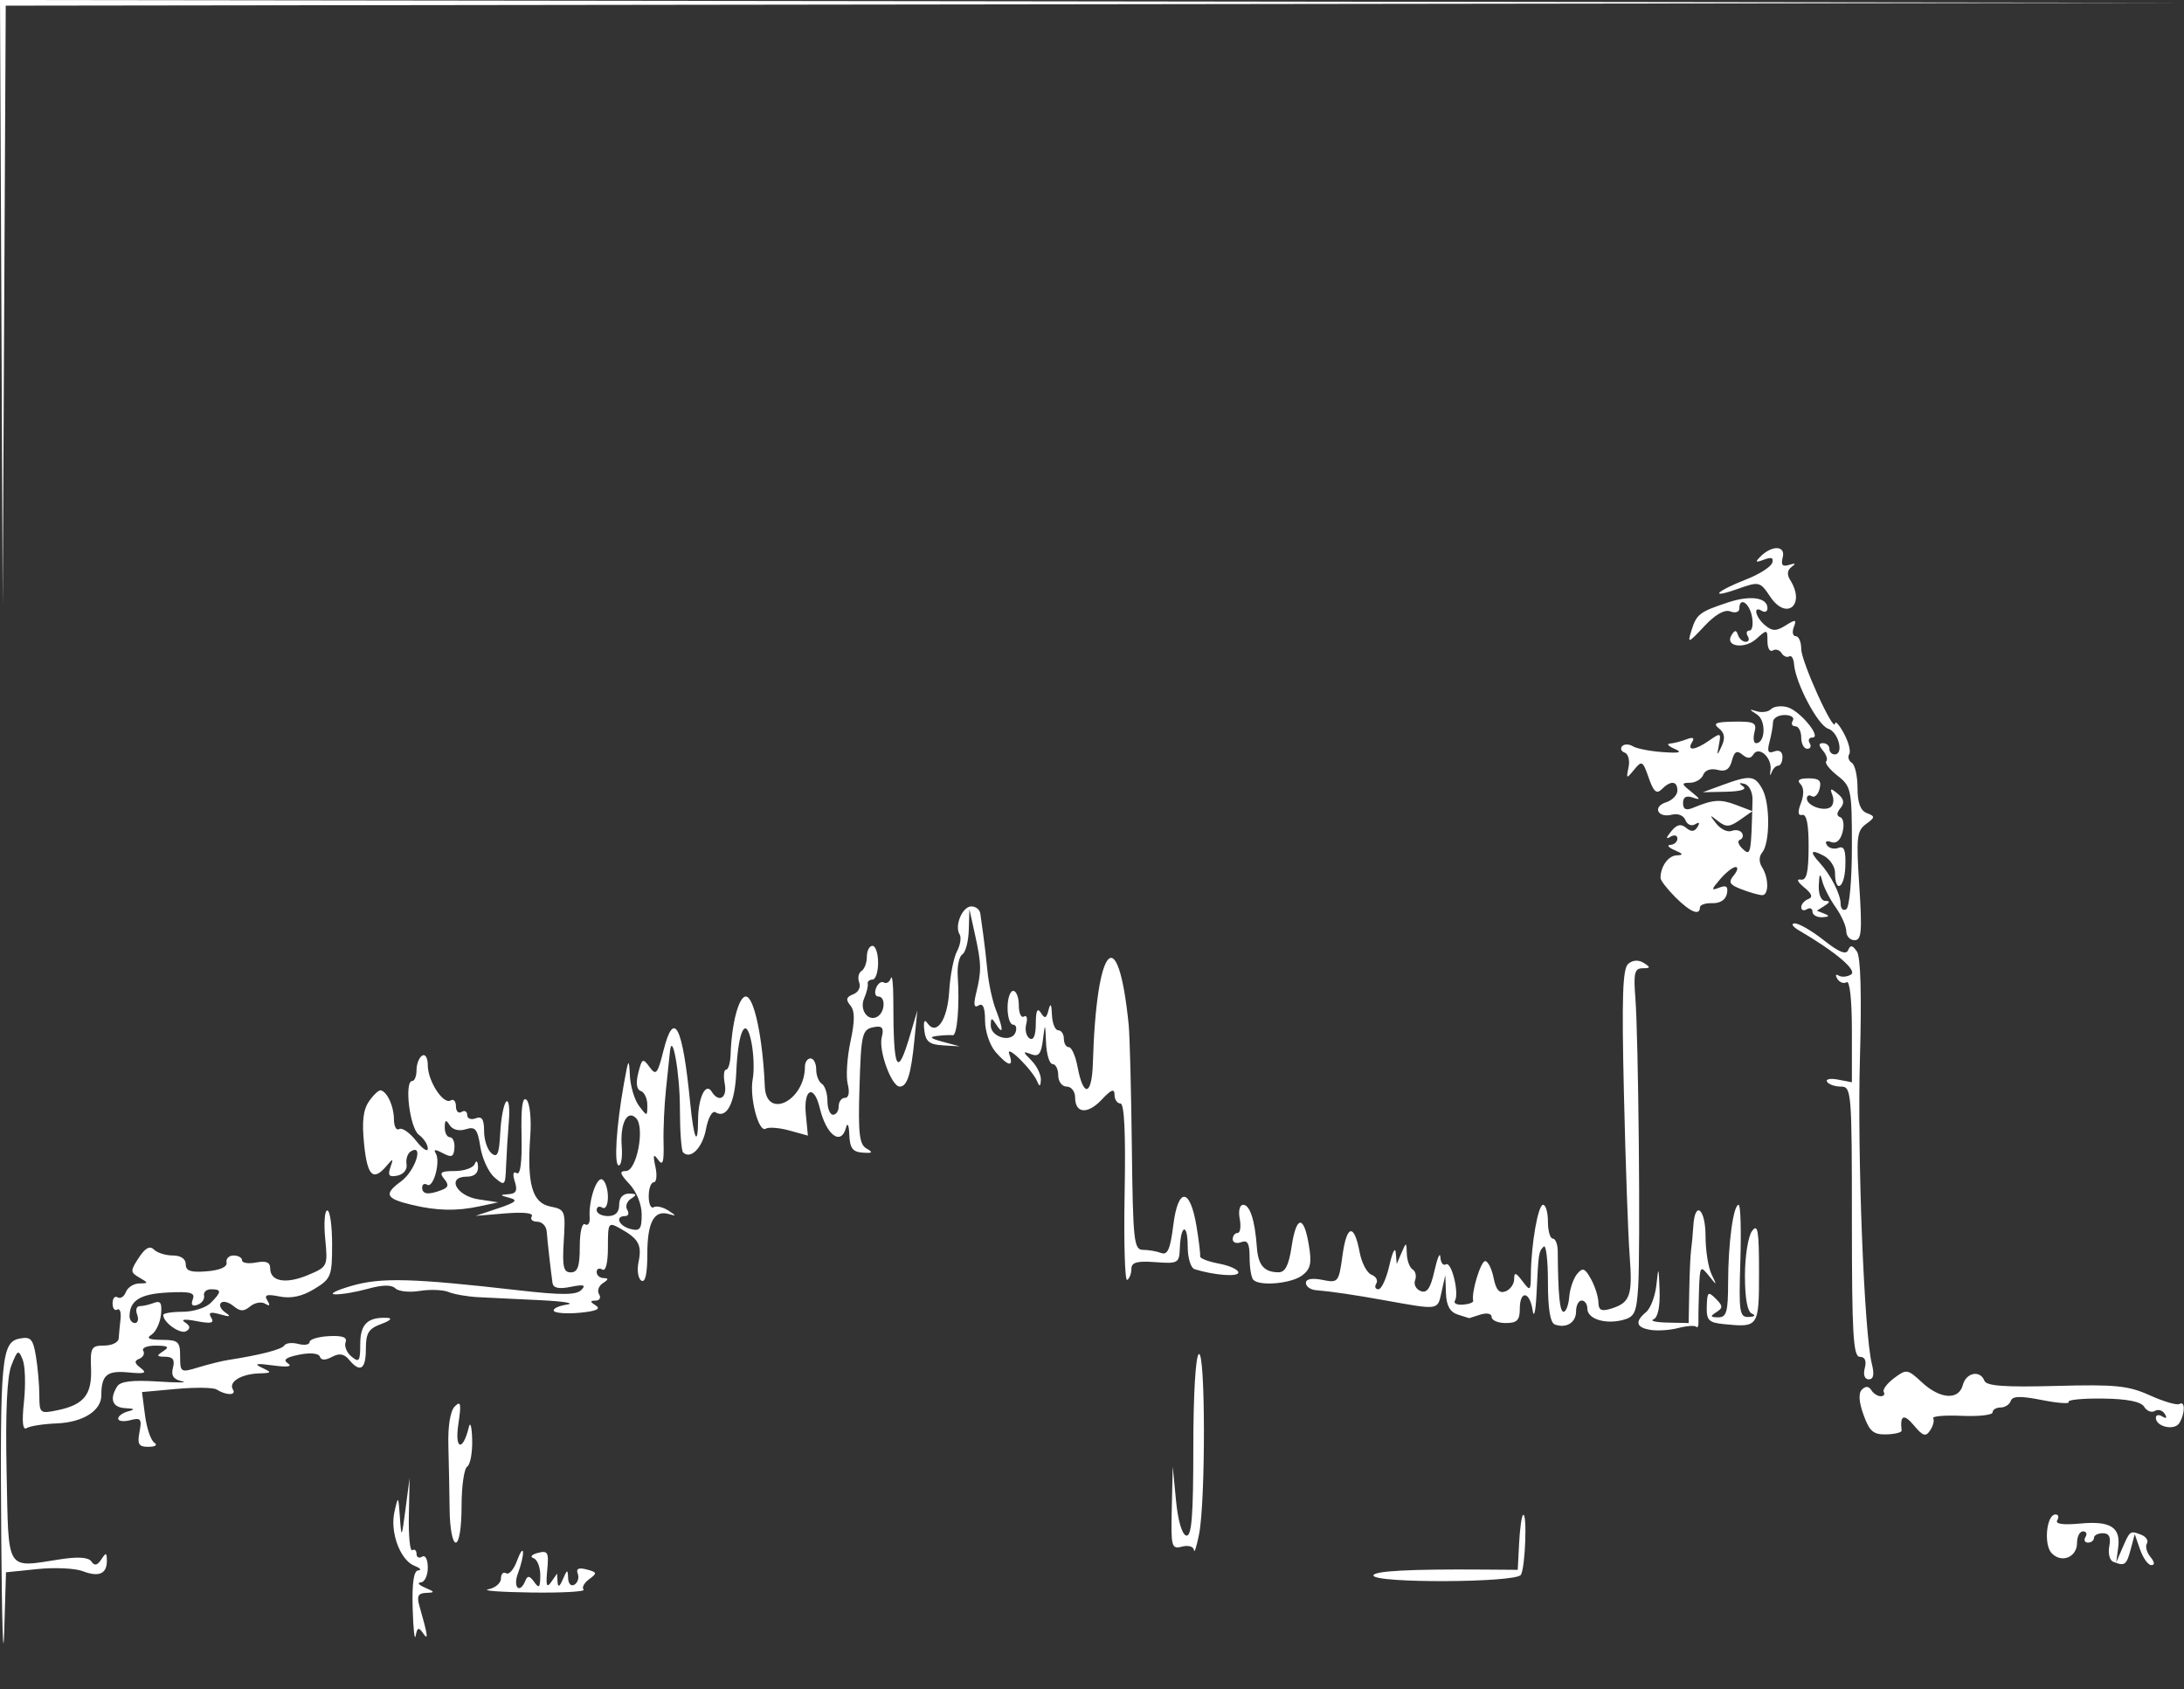 <?xml version="1.0" standalone="no"?>
<!DOCTYPE svg PUBLIC "-//W3C//DTD SVG 20010904//EN" "http://www.w3.org/TR/2001/REC-SVG-20010904/DTD/svg10.dtd">
<svg version="1.0" xmlns="http://www.w3.org/2000/svg" width="388pt" height="300pt" viewBox="0 0 388 300" preserveAspectRatio="xMidYMid meet">
<rect x="0" y="0" width="388" height="300" fill="#333333" stroke="none"/>
<g fill="white" stroke="none">
<path d="M0.223,273 C-0.009,241.264 0.26,238.375 3.51,237.753C5.465,237.38 5.875,237.83 6.384,240.909C6.711,242.884 6.983,245.998 6.989,247.829C7,251.057 7.099,251.138 10.25,250.479C14.929,249.5 16.356,247.71 16.173,243.048C16.028,239.357 16.235,239 18.507,239C19.878,239 21.038,238.438 21.083,237.75C21.129,237.062 21.277,235.508 21.413,234.296C21.548,233.084 21.286,232.323 20.829,232.605C20.373,232.887 20,232.39 20,231.5C20,230.61 20.403,230.131 20.895,230.435C21.388,230.74 22.048,230.316 22.364,229.494C22.679,228.672 23.739,227.986 24.719,227.97C26.402,227.941 26.404,227.883 24.757,226.924C23.13,225.976 23.124,225.741 24.656,223.403C25.804,221.651 26.614,221.214 27.349,221.949C27.927,222.527 29.435,223 30.7,223C32.117,223 33,223.599 33,224.56C33,225.752 33.886,226.047 36.75,225.81C39.095,225.616 40.406,225.032 40.25,224.25C40.112,223.562 40.675,223 41.5,223C42.325,223 43,223.388 43,223.861C43,224.335 44.125,224.508 45.5,224.245C47.274,223.906 48,224.205 48,225.276C48,227.624 50.765,228.125 54.683,226.488C58.216,225.012 58.249,224.942 57.774,219.998C57.51,217.249 57.678,215 58.147,215C58.616,215 59,217.707 59,221.015C59,226.697 58.825,227.136 55.832,228.956C53.675,230.268 51.711,230.692 49.676,230.285C47.371,229.824 46.874,229.987 47.499,230.998C48.046,231.883 47.92,232.068 47.111,231.568C46.452,231.161 45.257,231.372 44.456,232.036C43.315,232.984 42.67,232.971 41.476,231.98C40.638,231.284 39.638,231.029 39.255,231.412C38.872,231.795 39.22,232.564 40.029,233.12C41.127,233.875 40.898,233.961 39.125,233.458C37.356,232.957 36.949,233.108 37.53,234.049C38.127,235.015 37.51,235.158 34.905,234.657C32.832,234.259 32.031,234.344 32.857,234.876C33.81,235.49 33.882,235.955 33.099,236.439C32.079,237.069 29,234.915 29,233.571C29,233.257 30.543,233 32.429,233C34.314,233 36.564,232.293 37.429,231.429C39.387,229.47 39.401,229 37.5,229C36.675,229 36.112,229.506 36.25,230.125C36.388,230.744 35.866,231.48 35.091,231.761C34.16,232.099 33.874,231.772 34.248,230.797C34.708,229.598 33.87,229.37 29.766,229.58C24.921,229.827 23.049,230.983 23.015,233.75C23.007,234.438 23.436,235 23.969,235C24.501,235 24.678,234.325 24.362,233.5C24.045,232.675 24.247,232 24.811,232C25.375,232 26.522,231.737 27.359,231.416C28.525,230.968 28.815,231.46 28.596,233.511C28.439,234.985 27.678,236.591 26.905,237.08C25.916,237.706 26.462,237.974 28.75,237.985C31.674,237.998 32,238.294 32,240.93C32,243.773 32.097,243.831 35.25,242.87C37.038,242.325 39.4,241.739 40.5,241.568C46.258,240.675 50.075,239.688 50.512,238.981C50.782,238.545 51.902,238.423 53.001,238.711C54.1,238.998 55.002,238.843 55.004,238.367C55.007,237.89 56.555,237.421 58.444,237.325C60.852,237.203 61.734,237.529 61.394,238.415C61.127,239.111 61.604,240.257 62.454,240.962C63.799,242.078 64,241.787 64,238.729C64,235.179 65.316,233.913 68.832,234.079C69.784,234.124 69.319,234.589 67.75,235.162C65.483,235.99 65,236.766 65,239.583C65,243.245 63.992,243.9 62.017,241.521C61.13,240.452 60.287,240.311 58.976,241.013C57.781,241.653 57.046,241.637 56.823,240.969C56.623,240.369 55.123,240.225 53.162,240.618C50.769,241.096 50.211,241.533 51.169,242.178C52.006,242.742 51.015,242.871 48.5,242.526C45.56,242.124 45.03,242.228 46.5,242.919C48.36,243.794 48.325,243.865 46,243.945C42.84,244.053 40.552,245.466 41.377,246.8C42.047,247.886 40.203,247.884 38.467,246.797C37.899,246.441 34.687,246.399 31.329,246.704L25.225,247.257 25.762,251.379 C26.058,253.645 26.795,255.831 27.4,256.235C28.043,256.664 27.623,256.976 26.389,256.985C24.641,256.997 24.365,256.543 24.785,254.345C25.228,252.026 25.021,251.761 23.146,252.252C21.966,252.56 21,252.438 21,251.98C21,251.522 21.788,250.941 22.75,250.689C24.067,250.345 23.943,250.203 22.25,250.116C19.95,249.997 19.401,248.492 20.834,246.234C21.395,245.351 23.582,245.095 28.069,245.387C31.606,245.617 33.536,245.599 32.358,245.347C30.813,245.017 30.358,244.348 30.725,242.945C31.094,241.534 30.72,240.996 29.367,240.985C27.795,240.972 27.737,240.816 29,240C30.165,239.247 29.872,239.027 27.691,239.015C26.146,239.007 25.136,239.412 25.447,239.915C25.758,240.418 25.447,241.058 24.756,241.338C23.803,241.725 23.862,242.123 25,242.988C26.19,243.893 25.73,244.054 22.779,243.769C18.988,243.402 18,244.247 18,247.86C18,250.578 14.712,252.644 10.099,252.825C7.746,252.917 5.341,253.289 4.755,253.652C4.024,254.103 3.869,252.608 4.262,248.905C4.578,245.932 4.473,242.6 4.028,241.5C3.287,239.666 3.122,239.748 2.034,242.5C1.239,244.509 0.955,250.759 1.174,261.418C1.545,279.508 0.898,278.463 10.788,276.951C13.936,276.469 15.749,276.607 16.25,277.365C16.782,278.17 17.286,278.064 17.985,277C18.834,275.706 18.971,275.732 18.985,277.191C19.006,279.555 17.588,280.174 14.682,279.069C13.315,278.549 9.692,278.383 6.631,278.699L1.065,279.273 0.745,289.887 C0.569,295.724 0.334,288.125 0.223,273 Z"/>
<path d="M73.312,285.684 C73.186,281.122 73.503,278.978 74.313,278.93C74.966,278.891 74.665,278.531 73.644,278.129C71.094,277.127 69.252,272.147 70.081,268.5C70.741,265.599 70.773,265.632 71.045,269.5C71.314,273.328 71.357,273.264 72.048,268L72.77,262.5 72.635,269.158 C72.561,272.819 72.838,275.605 73.25,275.349C73.662,275.092 74,275.385 74,276C74,276.615 74.45,276.84 75,276.5C75.567,276.149 76,276.99 76,278.441C76,279.848 75.438,281.032 74.75,281.07C74.062,281.109 74.4,281.527 75.5,282C77.296,282.772 77.314,282.867 75.683,282.93C74.282,282.984 74.014,283.516 74.512,285.25C76.021,290.5 76.162,291.545 75.167,290.105C74.38,288.967 74.138,289.046 73.85,290.539C73.657,291.545 73.415,289.36 73.312,285.684 Z"/>
<path d="M86.75,282.294 C87.987,282.056 89,281.191 89,280.371C89,279.552 89.412,279.136 89.915,279.447C90.418,279.758 91.282,278.772 91.836,277.256C92.389,275.74 92.878,275.033 92.921,275.685C92.964,276.337 92.561,278.024 92.025,279.435C91.066,281.956 92.336,283.225 93.341,280.75C93.722,279.809 94.11,279.871 94.909,281C95.767,282.214 95.972,281.991 95.985,279.833C95.993,278.367 95.449,276.983 94.776,276.759C94.101,276.534 94.452,276.115 95.557,275.826C97.332,275.362 97.523,275.716 97.217,278.901C96.954,281.635 97.123,282.14 97.92,281L98.969,279.5 99.055,281 C99.113,282.01 99.421,281.847 100,280.5C100.767,278.715 100.867,278.694 100.93,280.309C100.969,281.327 101.467,281.829 102.068,281.458C102.656,281.095 102.914,280.219 102.643,279.512C102.304,278.628 102.798,278.396 104.223,278.768C106.091,279.257 106.135,279.428 104.663,280.504C103.766,281.161 103.324,281.991 103.682,282.349C104.04,282.707 99.871,282.939 94.417,282.864C88.963,282.789 85.513,282.533 86.75,282.294 Z"/>
<path d="M244,279.834 C244,279.036 250.489,278.689 263.567,278.788L269.635,278.834 269.875,274.193 C270.007,271.64 270.314,269.352 270.558,269.109C271.345,268.321 270.995,278.46 270.191,279.726C269.291,281.142 244,281.246 244,279.834 Z"/>
<path d="M375.395,277.386 C374.788,277.135 374.488,275.896 374.73,274.632C375.039,273.016 374.699,272.333 373.585,272.333C372.713,272.333 372,272.708 372,273.167C372,273.625 371.523,274 370.941,274C370.359,274 370.16,273.55 370.5,273C370.84,272.45 370.641,272 370.059,272C369.477,272 369,272.914 369,274.031C369,276.594 366.276,277.716 364.495,275.887C363.035,274.388 363.568,269 365.176,269C365.694,269 365.832,269.462 365.483,270.027C365.07,270.695 366.492,270.9 369.559,270.613C374.976,270.107 376.798,271.279 376.302,274.947L375.957,277.5 377.025,275.037 C378.405,271.855 378.423,271.841 380.351,272.581C381.252,272.927 381.727,273.632 381.408,274.149C381.089,274.665 381.372,275.743 382.036,276.544C382.782,277.442 382.847,278 382.206,278C381.634,278 380.735,276.762 380.207,275.25L379.247,272.5 378.515,275.25 C377.782,278.006 377.449,278.234 375.395,277.386 Z"/>
<path d="M212.115,275.344 C212.05,274.695 211.122,274.417 210,274.71C208.123,275.201 208.011,274.781 208.173,267.867L208.345,260.5 208.923,266.5 C209.27,270.108 209.998,272.6 210.75,272.75C211.708,272.942 212,269.278 212,257.059C212,247.771 212.407,240.866 212.976,240.515C214.159,239.784 214.198,266.57 213.023,272.5C212.587,274.7 212.178,275.98 212.115,275.344 Z"/>
<path d="M79.88,268.25 C79.843,265.087 79.742,259.935 79.656,256.8C79.559,253.261 79.993,250.606 80.801,249.8C81.869,248.733 81.981,249.306 81.423,253C80.744,257.502 82.228,257.9 83.287,253.5C83.552,252.4 83.82,253.386 83.884,255.691C83.948,257.996 83.55,260.16 83,260.5C82.45,260.84 82,264.016 82,267.559C82,271.297 81.569,274 80.974,274C80.399,274 79.918,271.471 79.88,268.25 Z"/>
<path d="M331.074,251.329 C330.234,249.006 330.136,247.464 330.786,246.814C331.437,246.163 332.004,246.197 332.446,246.913C332.816,247.511 333.568,248 334.118,248C334.668,248 334.913,247.662 334.662,247.25C334.411,246.838 335.236,245.728 336.495,244.785C338.694,243.137 338.887,243.166 341.443,245.535C344.682,248.537 347.992,248.748 348.71,246C349.29,243.784 351.792,243.295 352.542,245.25C352.899,246.181 356.141,246.416 365.261,246.169C375.837,245.883 378.105,246.112 381.956,247.851C384.406,248.958 386.769,249.643 387.206,249.373C388.24,248.734 388.204,251.13 387.155,252.784C386.28,254.163 383,253.413 383,251.834C383,251.31 383.52,251.203 384.155,251.595C384.876,252.041 385.037,251.869 384.585,251.138C384.187,250.494 383.393,250.257 382.819,250.612C382.246,250.966 381.393,250.636 380.925,249.878C380.353,248.953 377.94,248.471 373.578,248.413C370.006,248.365 367.274,248.635 367.508,249.012C367.741,249.39 365.61,249.24 362.773,248.679C358.939,247.921 357.514,247.959 357.224,248.829C357.009,249.473 356.196,250 355.417,250C354.637,250 354,250.388 354,250.862C354,251.336 351.531,251.615 348.514,251.481C345.497,251.347 343.217,251.543 343.448,251.916C343.679,252.29 343.439,253.249 342.914,254.048C342.118,255.259 341.63,255.108 339.98,253.139C338.225,251.047 337.52,251.362 337.831,254.099C337.869,254.429 336.651,254.734 335.125,254.777C332.828,254.843 332.13,254.249 331.074,251.329 Z"/>
<path d="M331.29,243 C331.63,241.7 331.32,241 330.406,241C329.237,241 329,236.957 329,217C329,193.91 328.926,193 327.059,193C325.991,193 324.88,192.615 324.589,192.144C324.298,191.674 325.172,191.501 326.53,191.761L329,192.233 329,183.058 C329,177.649 328.618,174.118 328.069,174.457C327.557,174.774 326.813,174.506 326.415,173.862C326.017,173.218 326.119,172.956 326.643,173.28C327.167,173.603 328.157,173.521 328.843,173.097C330.014,172.373 326.143,169.09 319.61,165.265C318.449,164.585 318.11,164.023 318.856,164.015C319.602,164.007 321.925,165.356 324.018,167.014C326.67,169.115 327.979,169.645 328.336,168.764C328.725,167.802 329.096,167.858 329.889,169C330.562,169.97 330.752,176.683 330.428,188C329.937,205.109 331.173,236.779 332.544,242.25C333.017,244.136 332.846,245 332,245C331.259,245 330.976,244.202 331.29,243 Z"/>
<path d="M293.25,236.22 C290.654,235.806 290.387,234.753 292.444,233.046C293.238,232.387 294.063,230.195 294.276,228.174C294.628,224.838 294.679,224.93 294.832,229.167C294.938,232.102 294.536,234.02 293.75,234.338C293.062,234.615 294.188,234.878 296.25,234.921L300,235 300.106,229.25 C300.165,226.088 300.313,222.825 300.435,222C300.558,221.175 300.735,219.262 300.829,217.75C301.117,213.123 303,214.698 303,219.566C303,222.077 303.475,225.114 304.055,226.316C305.074,228.426 305.057,228.434 303.555,226.559C302.087,224.727 301.991,224.867 301.842,229.059C301.756,231.501 301.711,234.093 301.742,234.817C301.774,235.541 301.586,235.919 301.325,235.658C301.063,235.397 299.646,235.497 298.175,235.881C296.704,236.265 294.488,236.418 293.25,236.22 Z"/>
<path d="M276.25,235.269 C275.409,234.976 275,232.517 275,227.75C275,223.854 274.663,221.004 274.25,221.417C273.348,222.319 273.323,222.482 272.975,229.75C272.823,232.926 272.514,234.269 272.284,232.75C271.763,229.314 270,229.121 270,232.5C270,234.5 269.5,235 267.5,235C266.125,235 265,234.52 265,233.933C265,233.32 264.147,233.136 263,233.5L261,234.135 259,233.5 C257.592,233.053 256.965,231.924 256.882,229.683L256.763,226.5 256.097,229.5 C255.374,232.759 255.735,232.707 246,230.963C240.355,229.952 236.823,229.431 233.75,229.157C232.787,229.07 232,228.494 232,227.875C232,227.166 233.077,226.965 234.912,227.332C237.752,227.9 237.841,227.792 238.506,222.956C239.261,217.466 240.582,217.254 241.56,222.466C241.91,224.333 242.856,226.114 243.662,226.424C244.467,226.733 244.847,227.439 244.504,227.993C244.162,228.547 244.332,229 244.882,229C245.432,229 246.311,227.088 246.834,224.75C247.358,222.412 247.866,221.4 247.963,222.5L248.141,224.5 249,222.5 C249.829,220.572 249.862,220.579 249.93,222.691C249.968,223.896 250.43,225.148 250.956,225.473C251.482,225.798 251.681,226.667 251.399,227.403C251.116,228.139 251.564,229.002 252.394,229.321C253.518,229.752 254.142,228.829 254.844,225.7C255.362,223.39 255.834,222.314 255.893,223.309C255.952,224.304 256.395,224.874 256.878,224.575C257.861,223.968 259.283,229.733 258.474,231.042C258.189,231.502 258.835,231.813 259.909,231.732C260.983,231.651 261.798,231.341 261.72,231.042C261.35,229.633 263.054,224 263.85,224C264.345,224 265.018,225.341 265.346,226.98C265.775,229.123 266.371,229.795 267.471,229.373C268.312,229.05 269,228.073 269,227.202C269,225.918 269.279,225.986 270.468,227.559C271.861,229.401 271.938,229.341 271.968,226.39C272.024,220.955 273.241,214 274.136,214C274.611,214 275,215.35 275,217C275,218.65 275.388,220 275.863,220C276.337,220 276.733,221.012 276.742,222.25C276.798,229.942 277.093,233 277.782,233C278.212,233 278.662,231.808 278.783,230.351C278.904,228.894 279.532,227.064 280.18,226.283C281.17,225.09 281.562,225.233 282.643,227.182C283.35,228.457 283.945,230.318 283.965,231.317C283.992,232.739 284.49,232.982 286.25,232.433C289.619,231.381 290.058,230.113 289.515,223C289.242,219.425 288.786,206.545 288.502,194.379C288.096,177.025 288.263,172.026 289.276,171.186C290.095,170.506 291.103,170.453 292.034,171.042C293.272,171.825 293.237,171.972 291.81,171.985C290.387,171.998 290.185,172.83 290.532,177.25C291.085,184.308 291.449,222.191 291.026,228.681C290.731,233.201 290.378,233.939 288.259,234.471C285.107,235.262 282,234.25 282,232.433C282,231.645 281.55,231 281,231C280.45,231 280,231.852 280,232.893C280,234.911 278.304,235.986 276.25,235.269 Z"/>
<path d="M306.319,235.199 C303.534,234.923 303.147,234.526 303.218,232.02C303.291,229.465 303.462,229.32 304.812,230.669C306.104,231.961 306.119,232.312 304.912,233.075C303.77,233.799 303.834,233.972 305.25,233.985C306.73,233.998 307.002,233.037 307.011,227.75C307.023,220.752 307.941,214.001 308.881,213.998C309.221,213.997 309.358,218.497 309.184,223.998C308.895,233.136 309.024,233.993 310.684,233.921C311.734,233.875 311.973,233.629 311.25,233.338C310.438,233.01 310,230.653 310,226.608C310,223.184 310.562,219.613 311.25,218.673C312.284,217.258 312.5,218.512 312.5,225.93C312.5,235.708 312.434,235.806 306.319,235.199 Z"/>
<path d="M98.408,232.852 C98.165,232.458 99.211,231.948 100.733,231.718C102.255,231.488 100.125,231.138 96,230.941C91.875,230.744 86.925,230.504 85,230.408C83.075,230.312 80.693,229.9 79.706,229.493C78.72,229.086 76.41,228.996 74.574,229.294C72.738,229.592 70.787,229.387 70.238,228.838C69.574,228.174 67.945,228.199 65.37,228.914C63.241,229.505 60.6,229.951 59.5,229.905C58.4,229.859 59.75,229.173 62.5,228.382C67.732,226.875 73.269,227.028 92.29,229.201C99.745,230.052 102.362,230.038 103.259,229.141C104.164,228.236 103.728,228.104 101.385,228.573C99.235,229.003 98.279,228.787 98.15,227.842C97.781,225.138 97.254,220.454 97.129,218.75C97.058,217.787 96.298,217 95.441,217C94.584,217 94.148,216.569 94.473,216.043C94.833,215.461 92.999,215.258 89.782,215.525L84.5,215.963 88.5,214.622 C91.677,213.557 92.088,213.173 90.5,212.756C88.759,212.3 88.736,212.217 90.317,212.116C91.7,212.028 91.973,211.492 91.46,209.875C91.038,208.546 91.165,207.984 91.799,208.376C92.452,208.78 92.756,206.41 92.656,201.694C92.548,196.643 92.823,194.689 93.547,195.365C94.129,195.909 94.422,198.757 94.206,201.783C93.599,210.319 94.55,213.66 97.773,214.303C100.405,214.829 100.488,215.043 100.157,220.424C99.876,225.001 100.1,226 101.407,226C102.631,226 103,224.945 103,221.441C103,218.852 103.406,217.133 103.939,217.463C104.456,217.782 104.824,217.246 104.757,216.272C104.547,213.238 106.011,208.889 107.029,209.518C107.563,209.848 108,211.243 108,212.618C108,214.03 107.565,214.849 107,214.5C106.45,214.16 106,214.359 106,214.941C106,215.523 106.9,216 108,216C109.333,216 110,215.333 110,214C110,212.756 110.662,212.006 111.75,212.015C113.134,212.027 113.212,212.213 112.122,212.904C111.364,213.384 111.053,214.277 111.431,214.888C111.809,215.5 111.641,216 111.059,216C109.204,216 109.922,217.746 112,218.29C113.682,218.729 114,218.32 114,215.721C114,213.923 113.09,211.661 111.826,210.314C110.118,208.497 109.983,208 111.198,208C113.131,208 114.619,200.219 112.996,198.596C111.421,197.021 110.133,199.585 110.456,203.655C110.602,205.495 110.366,207 109.932,207C109.049,207 109.481,200.086 110.838,192.5C111.645,187.989 111.749,187.842 111.898,191C111.989,192.925 112.724,195.374 113.532,196.441C114.972,198.346 115,198.343 115,196.274C115,195.115 114.479,193.993 113.842,193.781C113.096,193.532 112.936,192.392 113.392,190.574C114.042,187.985 114.206,187.899 115.394,189.524C116.549,191.104 116.815,190.791 117.87,186.604C119.745,179.157 121.268,182.164 122.627,196C123.251,202.345 123.993,203.904 124.015,198.917C124.033,194.96 125.373,192.177 126.434,193.893C127.704,195.948 129.238,195.027 128.755,192.5C128.492,191.125 128.6,190 128.995,190C129.39,190 129.752,188.762 129.8,187.25C129.971,181.825 131.242,177 132.5,177C133.966,177 135.514,184.342 135.875,193C136.123,198.954 143,195.53 143,189.453C143,188.654 143.45,188 144,188C144.55,188 145,188.873 145,189.941C145,191.009 145.45,192.16 146,192.5C146.55,192.84 147,194.216 147,195.559C147,196.902 147.45,198 148,198C148.55,198 149,197.325 149,196.5C149,195.675 149.499,195 150.108,195C150.784,195 150.978,194.048 150.605,192.564C150.269,191.224 150.486,187.832 151.088,185.026C151.888,181.293 151.882,179.563 151.065,178.579C150.216,177.556 150.339,177.084 151.578,176.608C152.495,176.257 152.963,175.345 152.647,174.524C152.339,173.721 152.518,172.798 153.044,172.473C153.57,172.148 154,171.009 154,169.941C154,168.873 154.45,168 155,168C155.55,168 156,169.35 156,171C156,172.65 155.55,174 155,174C154.45,174 154.071,174.338 154.159,174.75C154.246,175.162 153.961,176.318 153.526,177.317C152.626,179.384 154.248,181.583 155.913,180.554C157.261,179.721 157.351,177 156.031,177C155.499,177 155.321,176.328 155.636,175.506C155.952,174.684 156.574,174.237 157.019,174.512C157.465,174.787 158.025,174.447 158.264,173.756C158.503,173.065 158.7,174.75 158.702,177.5C158.709,190.33 159.372,191.683 161.734,183.68L162.967,179.5 162.448,184.762 C161.846,190.85 161.166,193 159.842,193C158.382,193 156.039,186.566 156.65,184.232C157.044,182.726 156.76,182.212 155.626,182.379C153.114,182.747 152.994,183.197 152.685,193.403C152.444,201.358 152.672,203.28 153.945,204.004C155.174,204.704 155.028,204.857 153.25,204.732C151.474,204.608 150.976,203.935 150.884,201.537C150.82,199.854 150.564,199.28 150.311,200.25C149.431,203.617 146.788,201.645 145.619,196.75C144.612,192.535 142.731,193.379 143.157,197.854L143.525,201.708 140.249,200.803 C138.447,200.306 136.554,200.158 136.041,200.475C134.777,201.256 133.109,194.881 133.729,191.638C134.003,190.203 133.913,187.347 133.527,185.293C132.566,180.168 131.119,182.898 130.804,190.432C130.572,195.972 129.101,198.798 127.094,197.558C126.542,197.217 125.8,198.547 125.424,200.552C124.8,203.88 122.689,206.022 121.352,204.685C121.042,204.376 120.789,200.856 120.789,196.864C120.789,190.515 119.371,182.718 118.995,187C118.923,187.825 118.617,190.75 118.317,193.5C118.016,196.25 117.822,200.525 117.886,203C117.975,206.465 117.753,207.155 116.92,206C116.08,204.835 115.972,205.114 116.438,207.25C116.768,208.762 116.636,210 116.144,210C115.652,210 115.25,211.117 115.25,212.482C115.25,213.847 115.64,214.722 116.117,214.428C116.594,214.133 117.775,214.4 118.742,215.021C120.16,215.933 120.185,216.055 118.872,215.654C116.213,214.842 115,217.068 115,222.759C115,226.275 114.636,227.893 113.941,227.464C113.359,227.104 113.133,225.615 113.44,224.155C114.069,221.153 113.471,220.043 110.25,218.242C108.061,217.017 108,217.108 108,221.551C108,224.341 107.611,225.878 107,225.5C106.45,225.16 106,225.359 106,225.941C106,226.523 106.562,227.007 107.25,227.015C108.155,227.026 108.12,227.271 107.122,227.904C106.364,228.384 106.053,229.277 106.431,229.888C106.809,230.5 106.529,231.007 105.809,231.015C104.776,231.027 104.789,231.214 105.87,231.899C106.805,232.491 105.908,232.894 103.046,233.167C100.738,233.387 98.652,233.245 98.408,232.852 Z"/>
<path d="M199.798,211.906 C199.996,201.296 199.747,196 199.048,196C198.471,196 198,195.302 198,194.448C198,193.298 197.419,193.517 195.75,195.296C193.226,197.988 191,197.81 191,194.917C191,193.863 190.325,193 189.5,193C188.667,193 188,192.111 188,191C188,189.9 187.55,189 187,189C186.45,189 185.928,187.312 185.84,185.25C185.686,181.636 185.665,181.616 185.281,184.696C184.967,187.208 184.52,187.755 183.191,187.252C181.653,186.67 181.658,186.771 183.25,188.377C184.213,189.348 184.964,190.898 184.921,191.821C184.868,192.954 184.671,193.074 184.318,192.19C183.463,190.054 178.583,185.244 179.306,187.25C180.162,189.623 179.127,189.452 176.867,186.847C175.831,185.652 175,183.178 175,181.288C175,178.984 174.629,178.111 173.855,178.59C173.04,179.093 172.915,178.462 173.419,176.399C174.388,172.442 174.363,171.203 173.214,166L172.219,161.5 172.11,165.191 C172.049,167.221 171.535,169.169 170.967,169.521C170.398,169.872 170.029,171.586 170.146,173.33C170.502,178.622 170.044,184.007 169.25,183.882C168.838,183.816 167.6,183.87 166.5,184C165.005,184.177 165.258,184.441 167.5,185.045L170.5,185.854 167.5,185.677 C165.103,185.536 164.441,184.997 164.207,183C164.026,181.462 164.228,180.961 164.733,181.697C166.352,184.062 168.322,181.227 168.629,176.087C168.797,173.285 169.42,170.085 170.013,168.975C170.607,167.866 170.818,166.514 170.482,165.97C169.531,164.433 170.972,161 172.567,161C173.355,161 174.07,161.562 174.156,162.25C174.242,162.938 174.476,164.625 174.677,166C174.877,167.375 175.215,170.3 175.429,172.5C175.642,174.7 176.308,177.767 176.908,179.315C178.252,182.78 178.294,184.002 177,182C176.157,180.696 176.029,180.713 176.015,182.133C175.996,184.212 179.683,185.267 180.404,183.389C180.697,182.625 180.501,182 179.969,182C179.436,182 179,180.65 179,179C179,177.35 179.45,176 180,176C180.55,176 181,177.152 181,178.559C181,179.966 181.408,180.866 181.907,180.558C182.405,180.249 182.591,180.847 182.32,181.886C182.048,182.924 182.315,184.077 182.913,184.446C183.611,184.878 184.005,183.934 184.015,181.809C184.026,179.504 184.299,178.923 184.914,179.895C185.624,181.016 185.893,180.918 186.283,179.395C186.627,178.052 186.802,178.301 186.884,180.25C186.948,181.762 187.45,183 188,183C188.55,183 189,183.675 189,184.5C189,185.325 189.4,186 189.889,186C190.377,186 191.07,187.559 191.427,189.465C192.472,195.03 193.984,194.667 194.156,188.809C194.784,167.488 198.64,163.358 200.515,182C200.709,183.925 200.963,193.713 201.08,203.75C201.275,220.469 201.442,222 203.065,222C204.039,222 205.493,222.252 206.296,222.56C207.421,222.992 207.912,221.863 208.442,217.616C209.292,210.813 211.426,210.917 212.568,217.817C212.994,220.393 213.281,222.79 213.206,223.145C213.131,223.5 214.629,224.083 216.535,224.441C218.441,224.798 220,225.509 220,226.02C220,226.84 215.791,226.527 212.25,225.445C211.544,225.229 211,223.453 211,221.365C211,217.165 209.756,217.492 209.601,221.732C209.505,224.359 209.283,224.484 205.25,224.183C201.988,223.939 201,224.216 201,225.374C201,226.203 200.662,227.091 200.25,227.347C199.838,227.603 199.634,220.655 199.798,211.906 Z"/>
<path d="M222.667,227.333 C222.3,226.967 222,225.181 222,223.365C222,220.84 221.647,220.198 220.5,220.638C219.675,220.955 219,220.716 219,220.107C219,219.498 219.388,219 219.861,219C220.335,219 220.508,217.875 220.245,216.5C219.97,215.062 220.233,214 220.864,214C222.055,214 222.95,216.769 223.286,221.5C223.517,224.74 224.565,225.961 227.136,225.985C228.313,225.996 228.963,224.735 229.448,221.5C230.287,215.903 231.607,215.716 232.511,221.067C233.07,224.371 232.851,225.397 231.349,226.535C229.433,227.987 223.835,228.502 222.667,227.333 Z"/>
<path d="M73.199,214.014 C68.501,212.901 68.132,212.108 71.252,209.835C73.758,208.01 75.367,203.037 72.973,204.516C72.409,204.865 72.071,205.888 72.223,206.789C72.383,207.735 71.698,208.591 70.604,208.815C69.128,209.117 68.852,208.793 69.357,207.351C69.915,205.758 69.83,205.709 68.749,207C66.316,209.905 65.275,208.954 64.691,203.294C64.27,199.217 64.512,197.107 65.575,195.59C66.38,194.44 67.317,193.574 67.657,193.665C68.826,193.975 69.969,196.502 69.985,198.809C69.993,200.079 70.414,200.862 70.92,200.549C71.426,200.237 72.776,201.171 73.92,202.625C75.064,204.08 76,204.696 76,203.995C76,203.294 75.282,202.195 74.404,201.554C72.792,200.375 71.78,191.999 73.25,192C73.662,192 74,191.127 74,190.059C74,188.991 74.45,187.84 75,187.5C75.558,187.155 76,187.915 76,189.218C76,192.029 78.762,196.265 80.068,195.458C80.581,195.141 81,195.61 81,196.5C81,197.39 81.45,197.84 82,197.5C82.55,197.16 83,197.407 83,198.048C83,198.689 83.675,198.955 84.5,198.638C85.617,198.21 86,198.79 86,200.909C86,202.474 86.592,204.246 87.315,204.846C88.365,205.718 88.678,204.989 88.871,201.219C89.003,198.623 89.481,196.129 89.931,195.675C90.382,195.221 90.592,196.796 90.399,199.175C90.206,201.554 89.985,205.138 89.907,207.141C89.773,210.625 89.685,210.711 87.856,209.145C86.805,208.245 85.673,205.808 85.341,203.729C84.827,200.518 84.436,200.044 82.743,200.581C81.549,200.96 80.406,200.67 79.89,199.857C79.221,198.8 79.027,198.887 79.015,200.25C79.007,201.213 79.422,202 79.938,202C80.454,202 80.81,202.866 80.731,203.924C80.612,205.499 80.238,205.663 78.672,204.825C77.342,204.113 76.957,204.122 77.41,204.854C78.306,206.304 76.998,211.117 75.893,210.434C75.402,210.13 75,210.359 75,210.941C75,212.141 76.1,212.283 78.444,211.383C79.688,210.906 79.792,210.454 78.903,209.383C77.969,208.257 78.32,208 80.794,208C82.466,208 84.06,207.438 84.338,206.75C84.639,206.003 84.874,206.205 84.921,207.25C84.972,208.379 84.265,209 82.927,209C79.273,209 81.047,212.428 85.011,213.029L88.5,213.558 85.125,214.279 C81.082,215.143 77.644,215.066 73.199,214.014 Z"/>
<path d="M328,165.404 C328,164.527 327.153,162.614 326.117,161.154C325.081,159.694 324.008,157.6 323.733,156.5C323.349,154.966 323.205,155.141 323.116,157.25C323.049,158.838 323.528,160.006 324.25,160.015C325.165,160.027 325.135,160.262 324.137,160.894L322.774,161.758 324.137,162.3 C325.087,162.678 324.97,162.866 323.75,162.921C322.788,162.964 322,162.523 322,161.941C322,161.359 321.55,161.16 321,161.5C320.45,161.84 320,161.679 320,161.142C320,160.606 320.562,159.956 321.25,159.698C322.119,159.372 321.89,158.732 320.5,157.6C319.354,156.667 319.093,156.084 319.888,156.236C320.945,156.437 321.284,155.067 321.31,150.5C321.332,146.511 320.959,144.581 320.2,144.741C319.402,144.909 319.328,144.268 319.955,142.618C320.518,141.138 320.479,139.879 319.852,139.252C319.183,138.583 319.663,138.25 321.299,138.25C323.195,138.25 323.638,138.67 323.26,140.114C322.992,141.139 322.374,141.731 321.886,141.43C321.399,141.128 321,141.31 321,141.834C321,143.08 323.906,144.176 325.158,143.402C325.696,143.07 325.87,142.105 325.545,141.257C325.053,139.975 325.211,139.93 326.489,140.991C327.596,141.91 327.73,142.62 326.971,143.535C326.267,144.383 326.255,144.921 326.933,145.153C327.492,145.344 327.676,146.538 327.343,147.807C326.959,149.267 326.216,149.913 325.317,149.568C324.48,149.247 324.165,149.458 324.549,150.08C324.908,150.661 325.828,150.896 326.593,150.603C327.648,150.198 327.946,151.014 327.829,153.993C327.679,157.833 326,158.735 326,154.976C326,153.928 325.1,152.589 324,152C321.716,150.778 321.432,151.239 323.25,153.217C325.228,155.37 327,158.832 327,160.545C327,161.41 327.45,161.84 328,161.5C328.564,161.151 329,156.288 329,150.335C329,140.218 328.896,139.706 326.447,137.78C325.043,136.676 324.139,135.527 324.439,135.228C324.738,134.929 324.481,134.08 323.869,133.342C323.05,132.355 323.052,132 323.878,132C324.495,132 325,132.45 325,133C325,133.55 325.422,134 325.938,134C327.628,134 326.619,130.014 324.781,129.43C322.958,128.852 318.975,121.317 318.723,117.972C318.647,116.963 318.259,116.34 317.862,116.586C317.464,116.831 316.851,116.568 316.5,116C316.149,115.432 315.443,115.226 314.931,115.543C314.419,115.859 314,115.122 314,113.904C314,111.767 313.931,111.752 312.037,113.466C309.923,115.38 306.358,114.847 307.62,112.806C308.199,111.869 308.456,111.868 308.766,112.799C308.987,113.46 309.606,114 310.142,114C310.679,114 310.84,113.55 310.5,113C310.16,112.45 310.296,112 310.802,112C311.309,112 311.508,110.875 311.245,109.5C310.775,107.042 309,105.941 309,108.107C309,108.716 308.283,108.939 307.406,108.602C306.378,108.208 304.729,109.147 302.763,111.245C299.907,114.295 299.764,114.343 300.492,112C301.399,109.082 301.935,108.671 307.033,106.989C310.987,105.684 314,106.133 314,108.028C314,108.627 313.55,108.84 313,108.5C311.375,107.496 311.86,109.639 313.581,111.067C314.875,112.141 315.538,112.145 317.226,111.091C319.013,109.975 319.208,110.017 318.676,111.401C318.339,112.28 318.499,113 319.031,113C319.564,113 320,114.024 320,115.275C320,117.52 325.87,130.44 326.009,128.5C326.048,127.95 326.757,128.748 327.584,130.274C328.412,131.799 328.836,133.456 328.528,133.955C328.22,134.454 328.425,135.144 328.984,135.49C329.543,135.835 330,137.843 330,139.952C330,142.596 330.513,143.983 331.653,144.421C333.159,144.998 333.145,145.174 331.493,146.381C329.876,147.564 329.748,148.754 330.313,157.354C330.846,165.47 330.713,167 329.473,167C328.663,167 328,166.282 328,165.404 Z"/>
<path d="M297.636,159.364 C296.186,157.914 295,156.375 295,155.945C295,153.92 296.371,151.993 297.857,151.93C299.14,151.875 299.062,151.671 297.5,151C296.4,150.527 296.062,150.109 296.75,150.07C297.438,150.032 298,149.523 298,148.941C298,148.359 297.438,148.22 296.75,148.633C295.912,149.136 295.956,148.822 296.883,147.68C297.891,146.437 298.612,146.263 299.544,147.036C300.455,147.793 301.035,147.752 301.565,146.894C302.038,146.129 301.886,145.952 301.147,146.409C300.509,146.804 299.735,146.473 299.428,145.674C299.113,144.852 298.079,144.428 297.048,144.698C294.512,145.361 293.508,143.291 295.985,142.505C297.093,142.153 298,141.221 298,140.433C298,138.691 296.814,138.586 295.213,140.187C294.297,141.103 293.769,140.637 292.902,138.148C291.851,135.133 291.682,135.039 290.314,136.711C288.94,138.392 288.88,138.367 289.32,136.298C289.577,135.087 289.273,133.911 288.644,133.685C288.015,133.459 287.808,132.942 288.183,132.537C288.559,132.131 289.414,132.138 290.083,132.551C290.751,132.964 293.144,133.433 295.399,133.592C298.415,133.804 298.971,133.65 297.5,133.011C296.4,132.532 296.026,132.109 296.668,132.07C297.311,132.032 298.622,131.699 299.582,131.33C300.773,130.873 301.098,131.032 300.605,131.83C299.603,133.452 301.137,133.293 303.681,131.511C305.674,130.115 305.781,130.162 305.383,132.261C304.989,134.34 305.024,134.357 305.877,132.5C306.53,131.08 306.382,130.172 305.369,129.368C304.244,128.477 304.818,128.224 308.071,128.18C311.678,128.13 312.137,128.368 311.694,130.061C311.415,131.128 311.543,132 311.977,132C313.641,132 313.784,127.976 312.157,126.922C310.671,125.96 310.668,125.9 312.128,126.346C313.024,126.62 314.156,126.444 314.645,125.955C315.134,125.466 316.427,125.307 317.517,125.603C319.745,126.206 323.715,131 321.988,131C321.38,131 321.16,131.45 321.5,132C321.84,132.55 321.641,133 321.059,133C320.477,133 320,132.1 320,131C320,129.9 319.523,129 318.941,129C318.359,129 318.16,128.55 318.5,128C318.84,127.45 318.191,127 317.059,127C315.927,127 314.994,127.562 314.986,128.25C314.979,128.938 314.7,130.519 314.366,131.765C313.906,133.479 314.112,133.894 315.213,133.472C316.098,133.132 316.667,133.518 316.667,134.457C316.667,135.306 316.325,136 315.907,136C315.489,136 314.953,136.562 314.717,137.25C314.48,137.938 314.401,137.729 314.54,136.787C314.862,134.608 312.476,132.421 311.5,134C311.017,134.781 310.451,134.789 309.533,134.027C308.561,133.221 308.106,133.488 307.681,135.111C307.273,136.671 306.569,137.121 305.124,136.743C303.945,136.434 302.911,136.789 302.596,137.611C302.303,138.375 301.261,139.014 300.281,139.032C298.66,139.061 298.68,139.208 300.5,140.666C302.124,141.968 302.171,142.156 300.75,141.666C299.569,141.259 299,141.575 299,142.638C299,143.747 299.519,144 300.75,143.494C304.387,141.996 305.64,141.913 308.447,142.98L311.334,144.078 309.124,145.626 C307.264,146.928 306.644,146.962 305.207,145.837C303.66,144.625 303.632,144.668 304.91,146.296C305.686,147.283 306.909,147.865 307.628,147.589C308.347,147.313 309.178,147.479 309.474,147.958C309.77,148.437 309.604,148.98 309.105,149.165C308.606,149.349 308.828,150.08 309.599,150.789C311.039,152.114 311.101,151.805 311.346,142.068C311.38,140.73 310.753,139.459 309.954,139.242C308.932,138.965 308.852,139.099 309.685,139.693C310.411,140.21 309.25,140.573 306.685,140.628L302.5,140.72 306,139.436 C310.947,137.621 311.776,137.713 313.12,140.224C314.49,142.785 314.452,149.75 313.059,151.429C312.476,152.132 312.469,153.128 313.042,154.034C314.248,155.941 314.262,159 313.065,159C312.551,159 310.927,158.543 309.456,157.983C307.238,157.14 306.992,156.714 308.014,155.483C308.691,154.668 308.84,154 308.345,154C307.85,154 306.615,154.969 305.6,156.154C303.971,158.057 303.954,158.232 305.451,157.657C306.702,157.177 307.053,157.464 306.791,158.754C306.576,159.817 305.57,160.469 304.219,160.421C302.998,160.377 302,160.714 302,161.171C302,162.72 300.281,162.008 297.636,159.364 Z"/>
<path d="M314.504,106.006 C312.662,103.266 312.563,103.243 308.626,104.632C303.49,106.444 304.852,105.014 310.287,102.888C312.553,102.002 314.602,100.693 314.84,99.979C315.143,99.072 314.705,98.897 313.386,99.4C311.881,99.973 311.751,99.866 312.74,98.869C314.793,96.801 317.264,96.882 316.71,98.999C316.354,100.364 316.657,100.714 317.863,100.331C318.971,99.979 319.113,100.093 318.303,100.682C317.515,101.255 317.424,102.057 318.037,103.026C320.816,107.42 317.394,110.305 314.504,106.006 Z"/>
<path d="M0.241,53.75 L0,0 194.25,0.247 L388.5,0.495 194.759,0.75 L1.018,1.005 0.75,54.253 L0.482,107.5 Z"/>
</g></svg>
